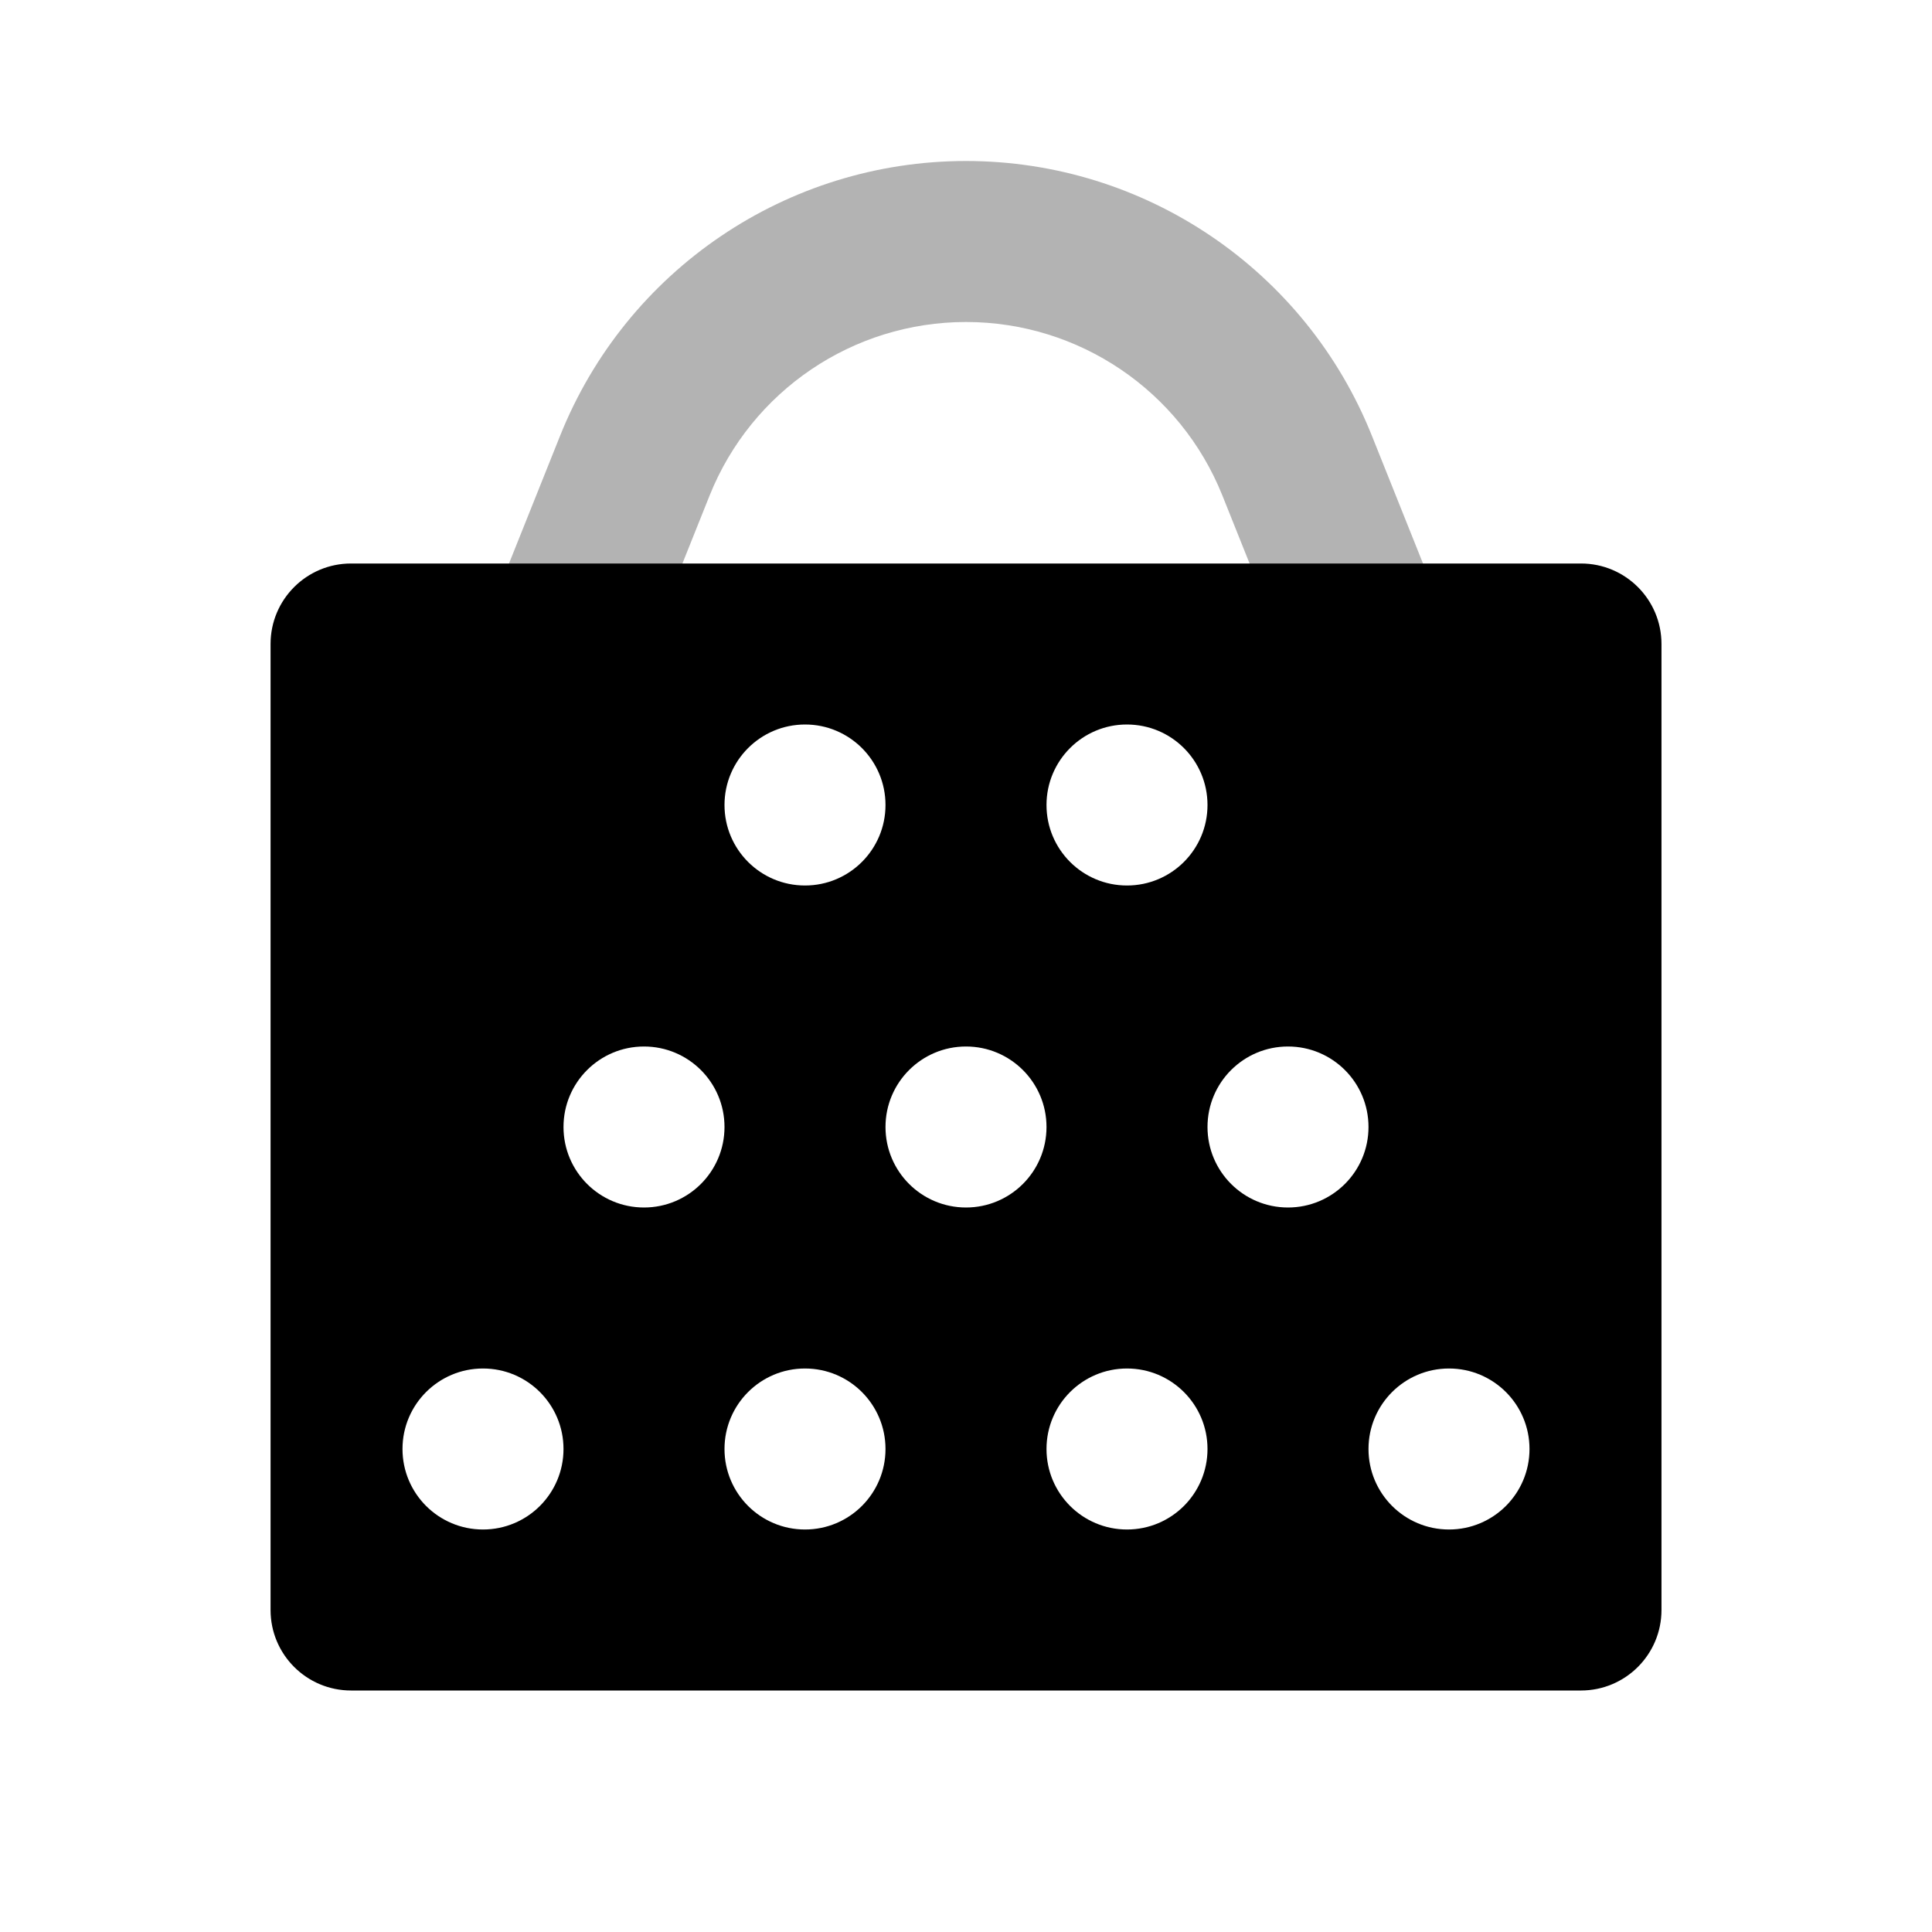 <svg width="48" height="48" viewBox="0 0 48 48" fill="none" xmlns="http://www.w3.org/2000/svg">
<path opacity="0.3" d="M15.857 16.743L12.143 15.257L13.915 10.828C15.564 6.704 19.558 4 24 4C28.442 4 32.436 6.704 34.085 10.828L35.857 15.257L32.143 16.743L30.371 12.314C29.329 9.708 26.806 8 24 8C21.194 8 18.671 9.708 17.629 12.314L15.857 16.743Z" fill="black"/>
<path fill-rule="evenodd" clip-rule="evenodd" d="M8.722 14C7.617 14 6.722 14.895 6.722 16V40C6.722 41.105 7.617 42 8.722 42H39.279C40.383 42 41.279 41.105 41.279 40V16C41.279 14.895 40.383 14 39.279 14H8.722ZM14 36C14 37.105 13.105 38 12 38C10.895 38 10 37.105 10 36C10 34.895 10.895 34 12 34C13.105 34 14 34.895 14 36ZM16 30C17.105 30 18 29.105 18 28C18 26.895 17.105 26 16 26C14.895 26 14 26.895 14 28C14 29.105 14.895 30 16 30ZM22 20C22 21.105 21.105 22 20 22C18.895 22 18 21.105 18 20C18 18.895 18.895 18 20 18C21.105 18 22 18.895 22 20ZM28 22C29.105 22 30 21.105 30 20C30 18.895 29.105 18 28 18C26.895 18 26 18.895 26 20C26 21.105 26.895 22 28 22ZM26 28C26 29.105 25.105 30 24 30C22.895 30 22 29.105 22 28C22 26.895 22.895 26 24 26C25.105 26 26 26.895 26 28ZM32 30C33.105 30 34 29.105 34 28C34 26.895 33.105 26 32 26C30.895 26 30 26.895 30 28C30 29.105 30.895 30 32 30ZM22 36C22 37.105 21.105 38 20 38C18.895 38 18 37.105 18 36C18 34.895 18.895 34 20 34C21.105 34 22 34.895 22 36ZM28 38C29.105 38 30 37.105 30 36C30 34.895 29.105 34 28 34C26.895 34 26 34.895 26 36C26 37.105 26.895 38 28 38ZM38 36C38 37.105 37.105 38 36 38C34.895 38 34 37.105 34 36C34 34.895 34.895 34 36 34C37.105 34 38 34.895 38 36Z" fill="black"/>
</svg>
